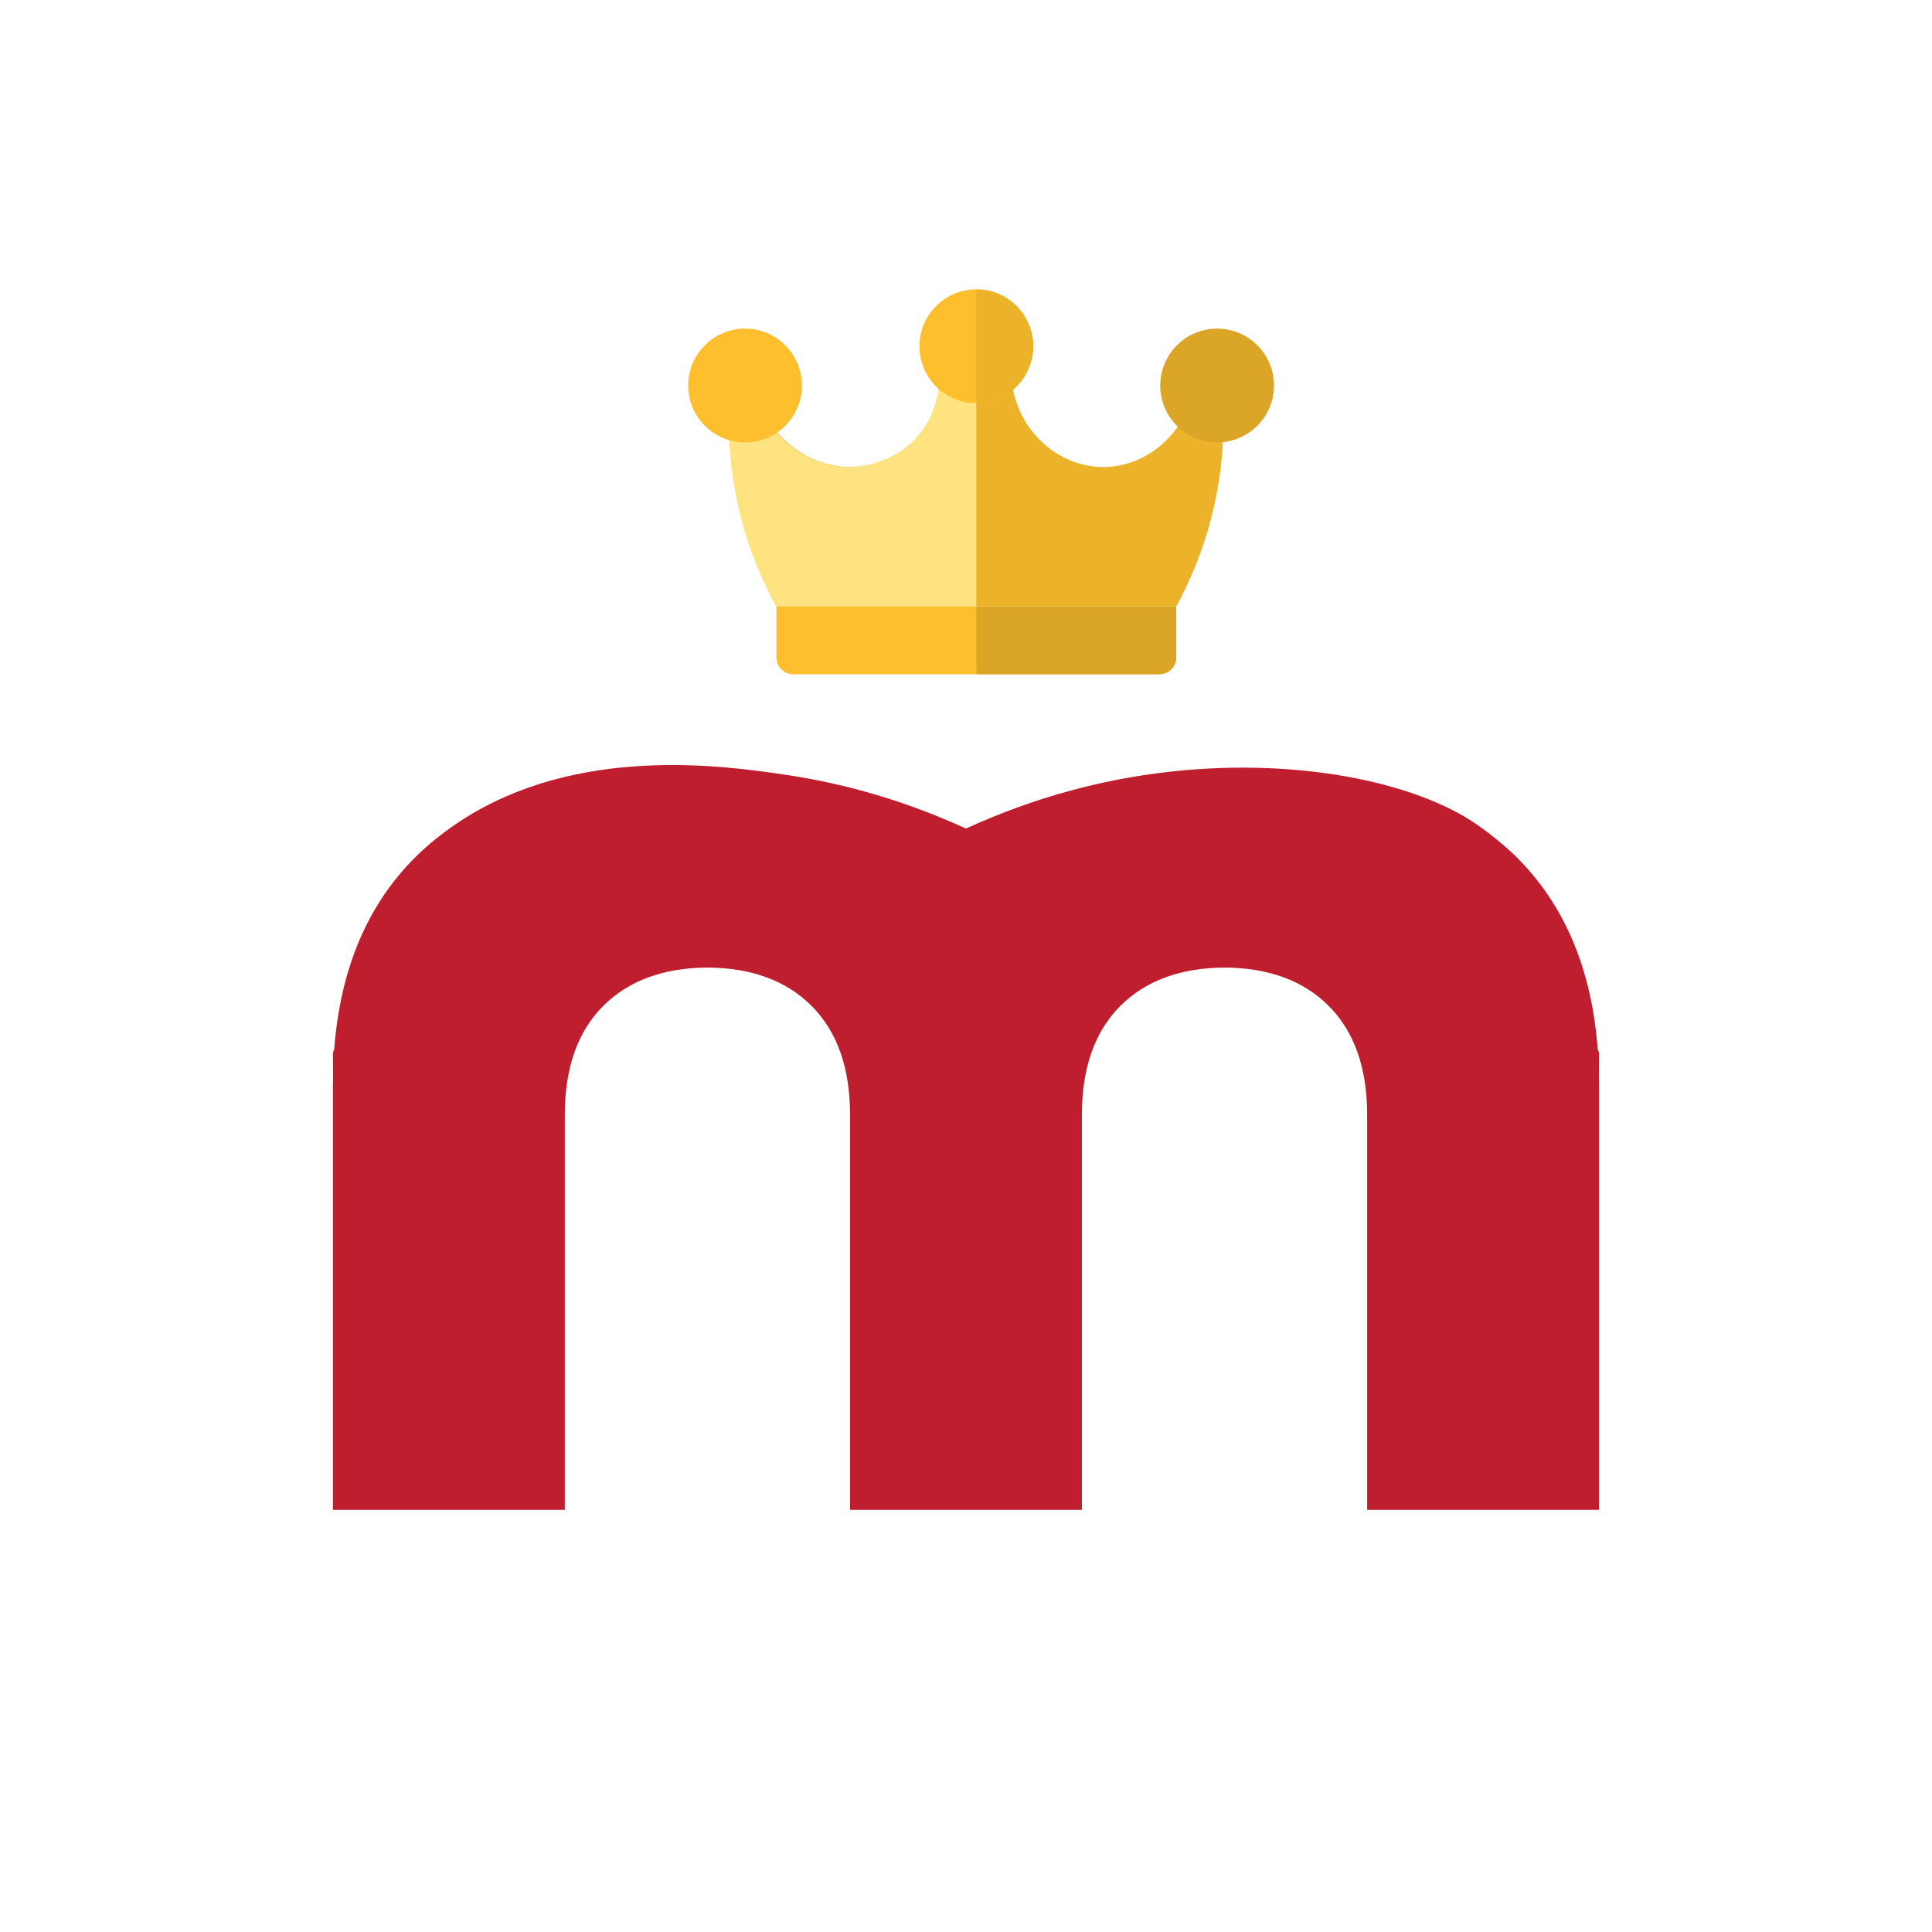 <?xml version="1.0" encoding="UTF-8"?>
<svg id="Layer_2" data-name="Layer 2" xmlns="http://www.w3.org/2000/svg" viewBox="0 0 317.47 317.47">
  <defs>
    <style>
      .cls-1 {
        fill: #fff;
      }

      .cls-2 {
        fill: #febf2f;
      }

      .cls-3 {
        fill: #be1e2d;
      }

      .cls-4 {
        fill: #ecb229;
      }

      .cls-5 {
        fill: #dba627;
      }

      .cls-6 {
        fill: #fee380;
      }
    </style>
  </defs>
  <g id="Layer_1-2" data-name="Layer 1">
    <g>
      <rect class="cls-1" width="317.47" height="317.47"/>
      <g>
        <path class="cls-3" d="m262.75,172.94c-.07-.16-.14-.33-.21-.51-.99-13.23-5.46-23.78-13.4-31.65,0,0-3.28-3.26-7.41-5.92-10.71-6.88-31.19-10.79-53.15-7.58-7.2,1.05-17.79,3.34-29.85,8.87-12.06-5.53-22.65-7.82-29.85-8.87-9.76-1.43-33.88-4.96-53.15,7.58-4.12,2.68-6.78,5.29-7.41,5.92-7.94,7.87-12.4,18.42-13.4,31.65-.07.18-.15.35-.21.51,0,1.48.01,2.97.02,4.45,0,.3-.02.58-.02.88v69.83h38.1v-64.91c0-7.71,2.1-13.67,6.31-17.89,4.16-4.16,9.87-6.26,17.12-6.31,7.26.05,12.97,2.15,17.13,6.31,4.2,4.21,6.31,10.18,6.31,17.89v64.91h38.1v-64.91c0-7.71,2.1-13.67,6.31-17.89,4.16-4.16,9.87-6.26,17.13-6.31,7.26.05,12.97,2.15,17.12,6.31,4.2,4.21,6.31,10.18,6.31,17.89v64.91h38.1v-69.83c0-.3-.01-.59-.02-.88,0-1.48.01-2.97.02-4.45Z"/>
        <g>
          <path class="cls-4" d="m193.28,99.64h-65.7c-2.09-3.84-4.45-9.12-6.01-15.71-2.06-8.74-1.86-16.27-1.32-21.34,1,.24,2,.48,3,.72,2.6,8,9.22,13.36,16.18,13.43,3.51.03,8.29-1.27,11.63-5.27,3.78-4.54,3.45-9.81,3.36-10.91,1.8.25,3.9.43,6.23.41,2.04-.02,3.9-.18,5.52-.41-.21,9.08,7.13,16.32,15.35,16.18,7.23-.12,13.75-5.93,14.75-13.79,1.4-.88,2.8-1.76,4.2-2.64.83,6.25,1.23,15.95-2.04,26.97-1.44,4.87-3.31,8.99-5.14,12.35Z"/>
          <path class="cls-2" d="m193.28,99.64v8.39c0,1.52-1.23,2.76-2.76,2.76h-60.18c-1.52,0-2.76-1.23-2.76-2.76v-8.39h65.7Z"/>
          <path class="cls-5" d="m193.28,99.64v8.39c0,1.52-1.23,2.76-2.76,2.76h-30.06c-.01-.92-.02-1.84-.03-2.76v-8.39h32.85Z"/>
          <path class="cls-6" d="m160.43,60.97v38.68c-10.95,0-21.9,0-32.85,0-2.11-3.8-4.53-9.09-6.11-15.71-2.1-8.77-1.88-16.31-1.32-21.34,1,.24,1.99.48,3,.72,2.6,8,9.22,13.36,16.18,13.43,3.51.03,8.29-1.27,11.63-5.28,3.78-4.54,3.45-9.81,3.36-10.91,1.77.25,3.82.42,6.11.41Z"/>
          <circle class="cls-2" cx="122.43" cy="63.35" r="9.35"/>
          <circle class="cls-2" cx="160.43" cy="56.9" r="9.35"/>
          <path class="cls-4" d="m169.78,56.9c0,5.16-4.19,9.35-9.35,9.35v-18.7c5.16,0,9.35,4.19,9.35,9.35Z"/>
          <circle class="cls-5" cx="200" cy="63.35" r="9.35"/>
        </g>
      </g>
    </g>
  </g>
</svg>